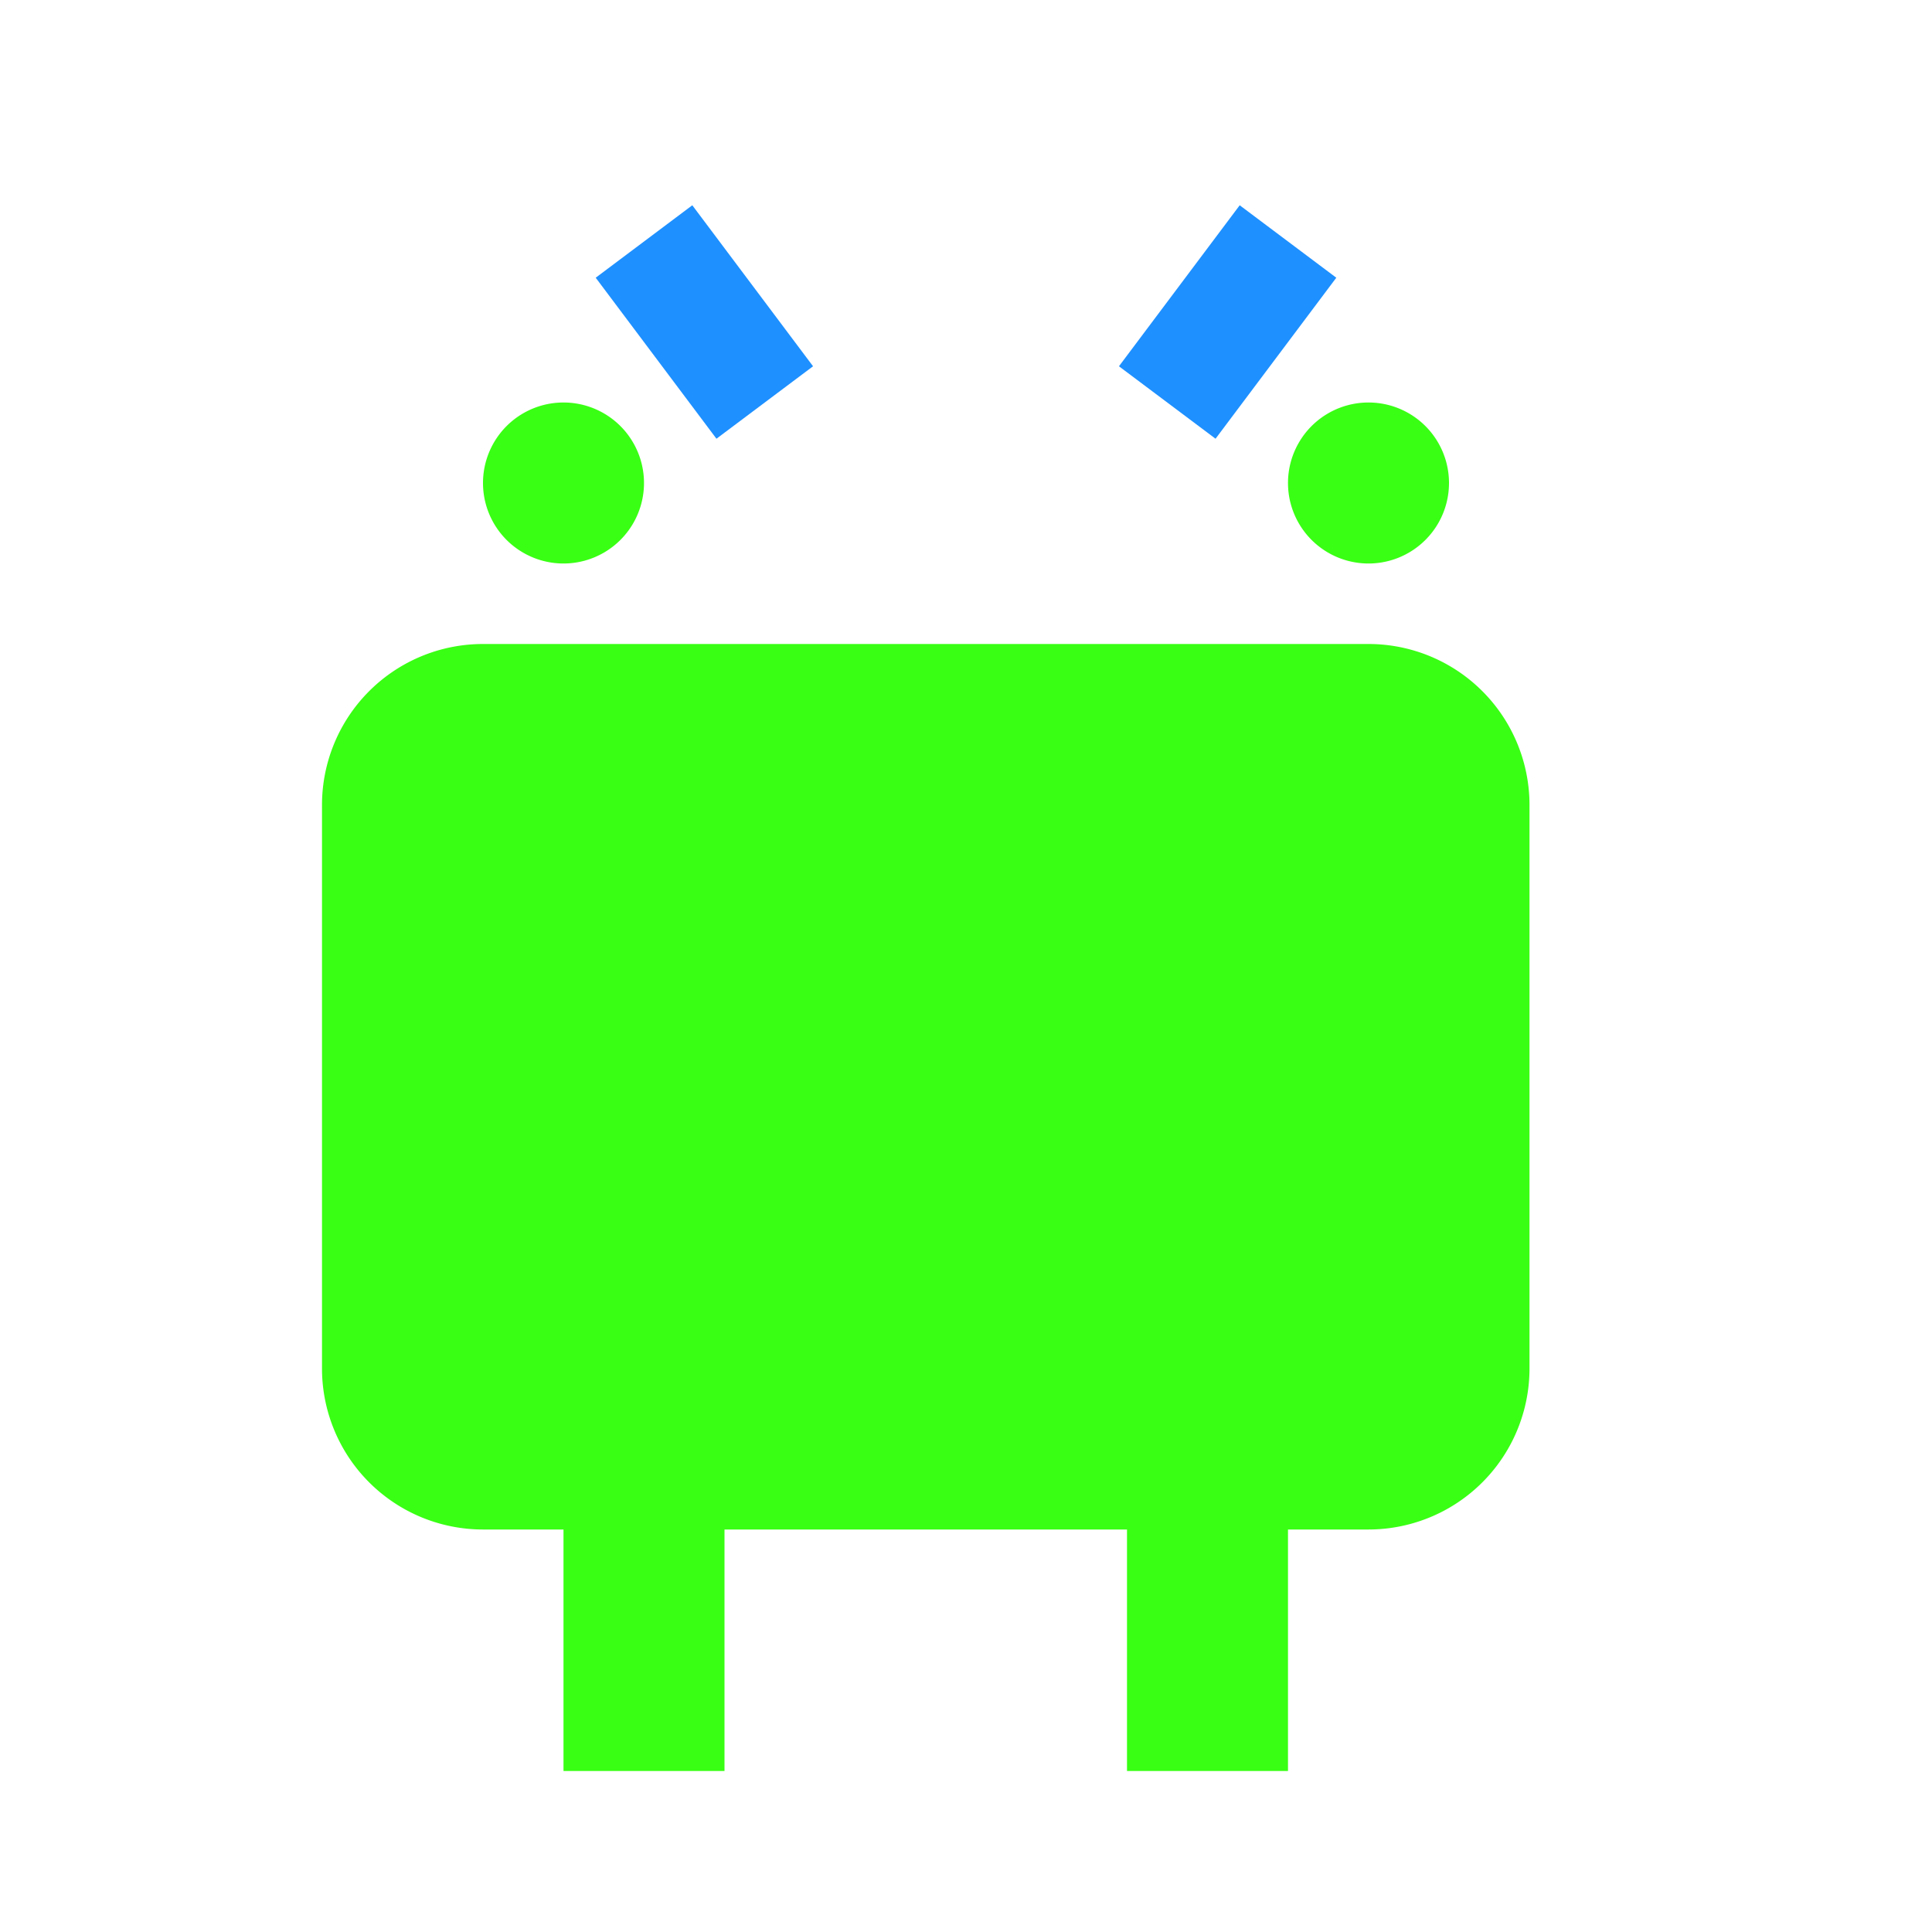 <svg viewBox="0 0 24 24" xmlns="http://www.w3.org/2000/svg" fill="#39FF14">
<path d="M7 7a1 1 0 110-2 1 1 0 010 2zm10 0a1 1 0 110-2 1 1 0 010 2z"/><path d="M7 8h10a2 2 0 012 2v7a2 2 0 01-2 2h-1v3h-2v-3H9v3H7v-3H6a2 2 0 01-2-2v-7a2 2 0 012-2z"/>
<path d="M8 3l1.5 2M16 3l-1.5 2" stroke="#1E90FF" stroke-width="1.5"/></svg>